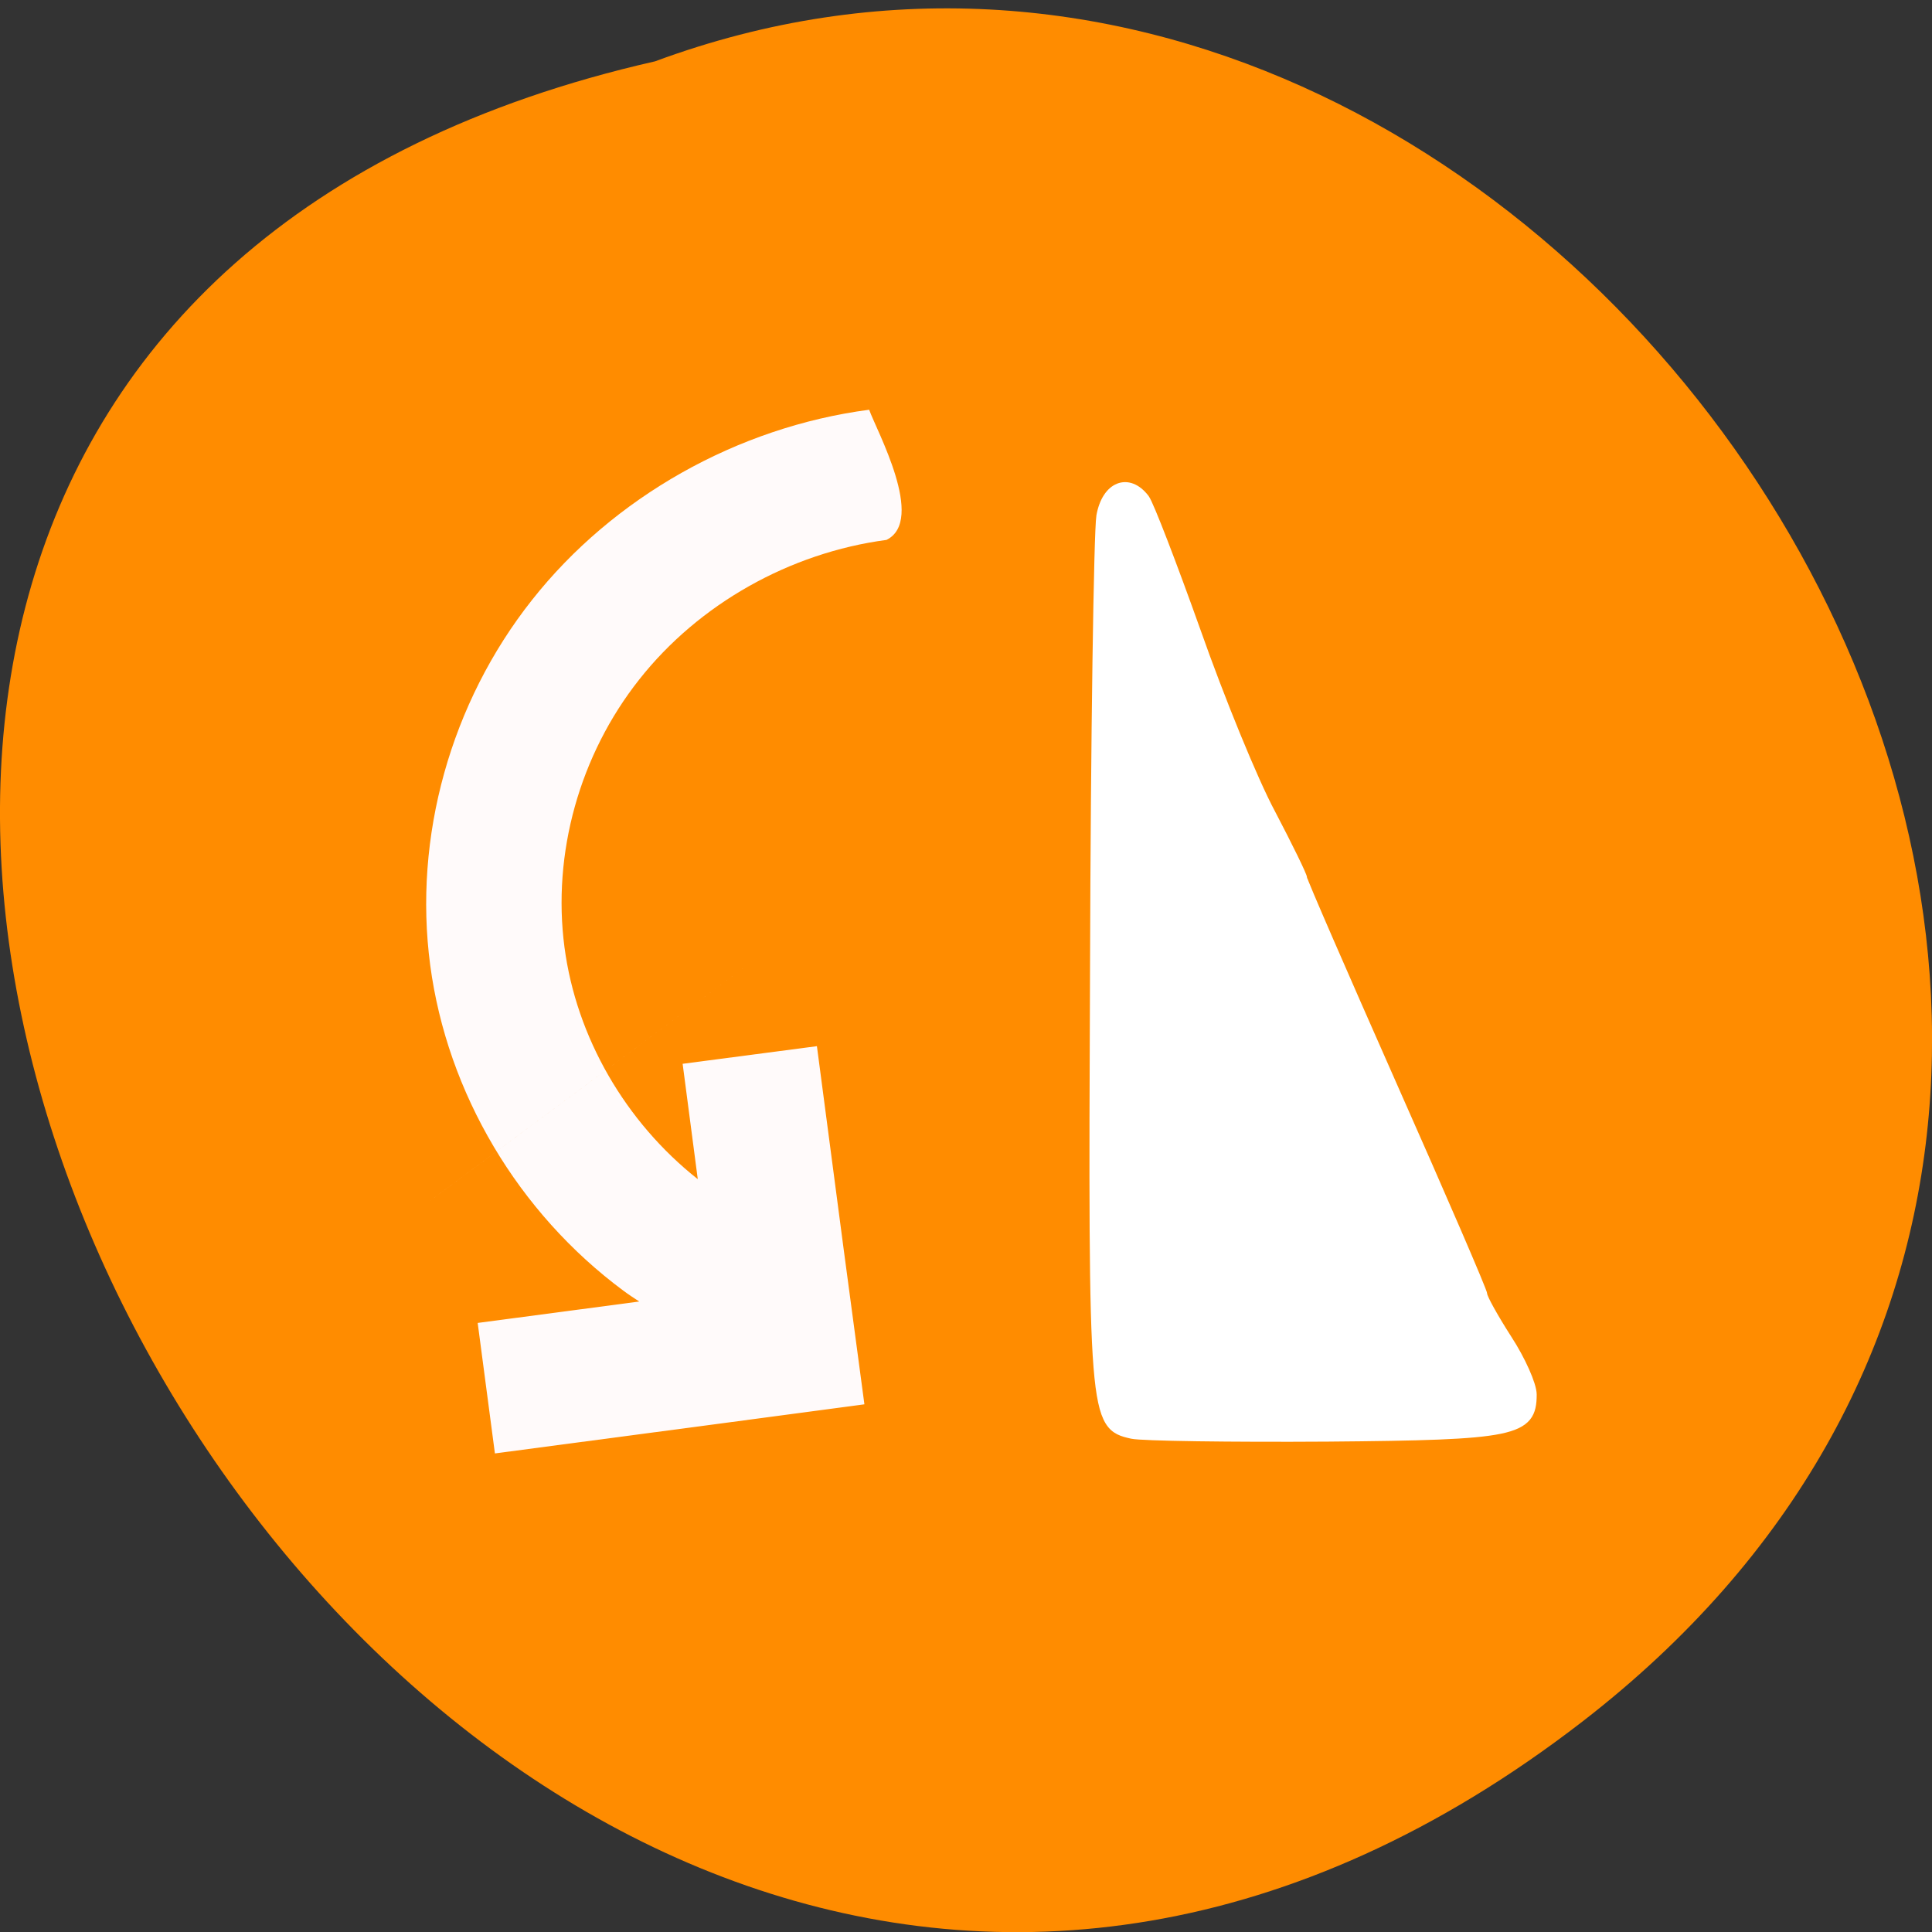 
<svg xmlns="http://www.w3.org/2000/svg" xmlns:xlink="http://www.w3.org/1999/xlink" width="24px" height="24px" viewBox="0 0 24 24" version="1.1">
<rect x="0" y="0" width="24" height="24" fill="#333333" stroke="none"/>
<g id="surface1">
<path style=" stroke:none;fill-rule:nonzero;fill:rgb(100%,54.902%,0%);fill-opacity:1;" d="M 19.656 21.387 C 5.258 32.508 -9.684 4.809 8.137 0.762 C 19.359 -3.391 30.324 13.145 19.656 21.387 Z M 19.656 21.387 "/>
<path style="fill-rule:evenodd;fill:rgb(100%,100%,100%);fill-opacity:1;stroke-width:1.277;stroke-linecap:butt;stroke-linejoin:miter;stroke:rgb(100%,100%,100%);stroke-opacity:1;stroke-miterlimit:4;" d="M 140.947 188.415 C 135.864 187.29 135.78 186.415 136.03 126.874 C 136.114 96.082 136.53 69.207 136.864 67.124 C 137.572 63.165 140.447 61.999 142.614 64.832 C 143.197 65.624 146.239 73.54 149.405 82.415 C 152.53 91.29 156.947 102.124 159.28 106.457 C 161.572 110.832 163.447 114.665 163.447 114.999 C 163.447 115.332 168.822 127.665 175.364 142.457 C 181.905 157.207 187.28 169.624 187.28 170.082 C 187.28 170.499 188.739 173.124 190.53 175.915 C 192.322 178.665 193.78 181.957 193.78 183.207 C 193.78 188.124 191.489 188.582 166.822 188.79 C 153.905 188.874 142.28 188.707 140.947 188.415 Z M 140.947 188.415 " transform="matrix(0.094,0,0,0.094,0.814,0.102)"/>
<path style=" stroke:none;fill-rule:evenodd;fill:rgb(100%,98.039%,98.039%);fill-opacity:1;" d="M 5.344 11.988 C 5.133 10.398 5.598 8.73 6.609 7.453 C 7.617 6.176 9.16 5.305 10.797 5.09 C 10.887 5.344 11.504 6.465 11.012 6.707 C 9.809 6.867 8.68 7.504 7.941 8.441 C 7.199 9.379 6.859 10.602 7.012 11.766 C 7.16 12.887 7.77 13.938 8.668 14.648 L 8.48 13.215 L 10.148 12.996 L 10.48 15.516 L 10.738 17.445 L 9.066 17.668 L 6.148 18.055 L 5.934 16.434 L 7.941 16.168 C 7.875 16.125 7.809 16.082 7.746 16.035 C 6.438 15.066 5.555 13.578 5.344 11.988 Z M 10.141 11.352 C 1.828 17.527 5.984 14.441 10.141 11.352 Z M 10.141 11.352 "/>
</g>
</svg>
